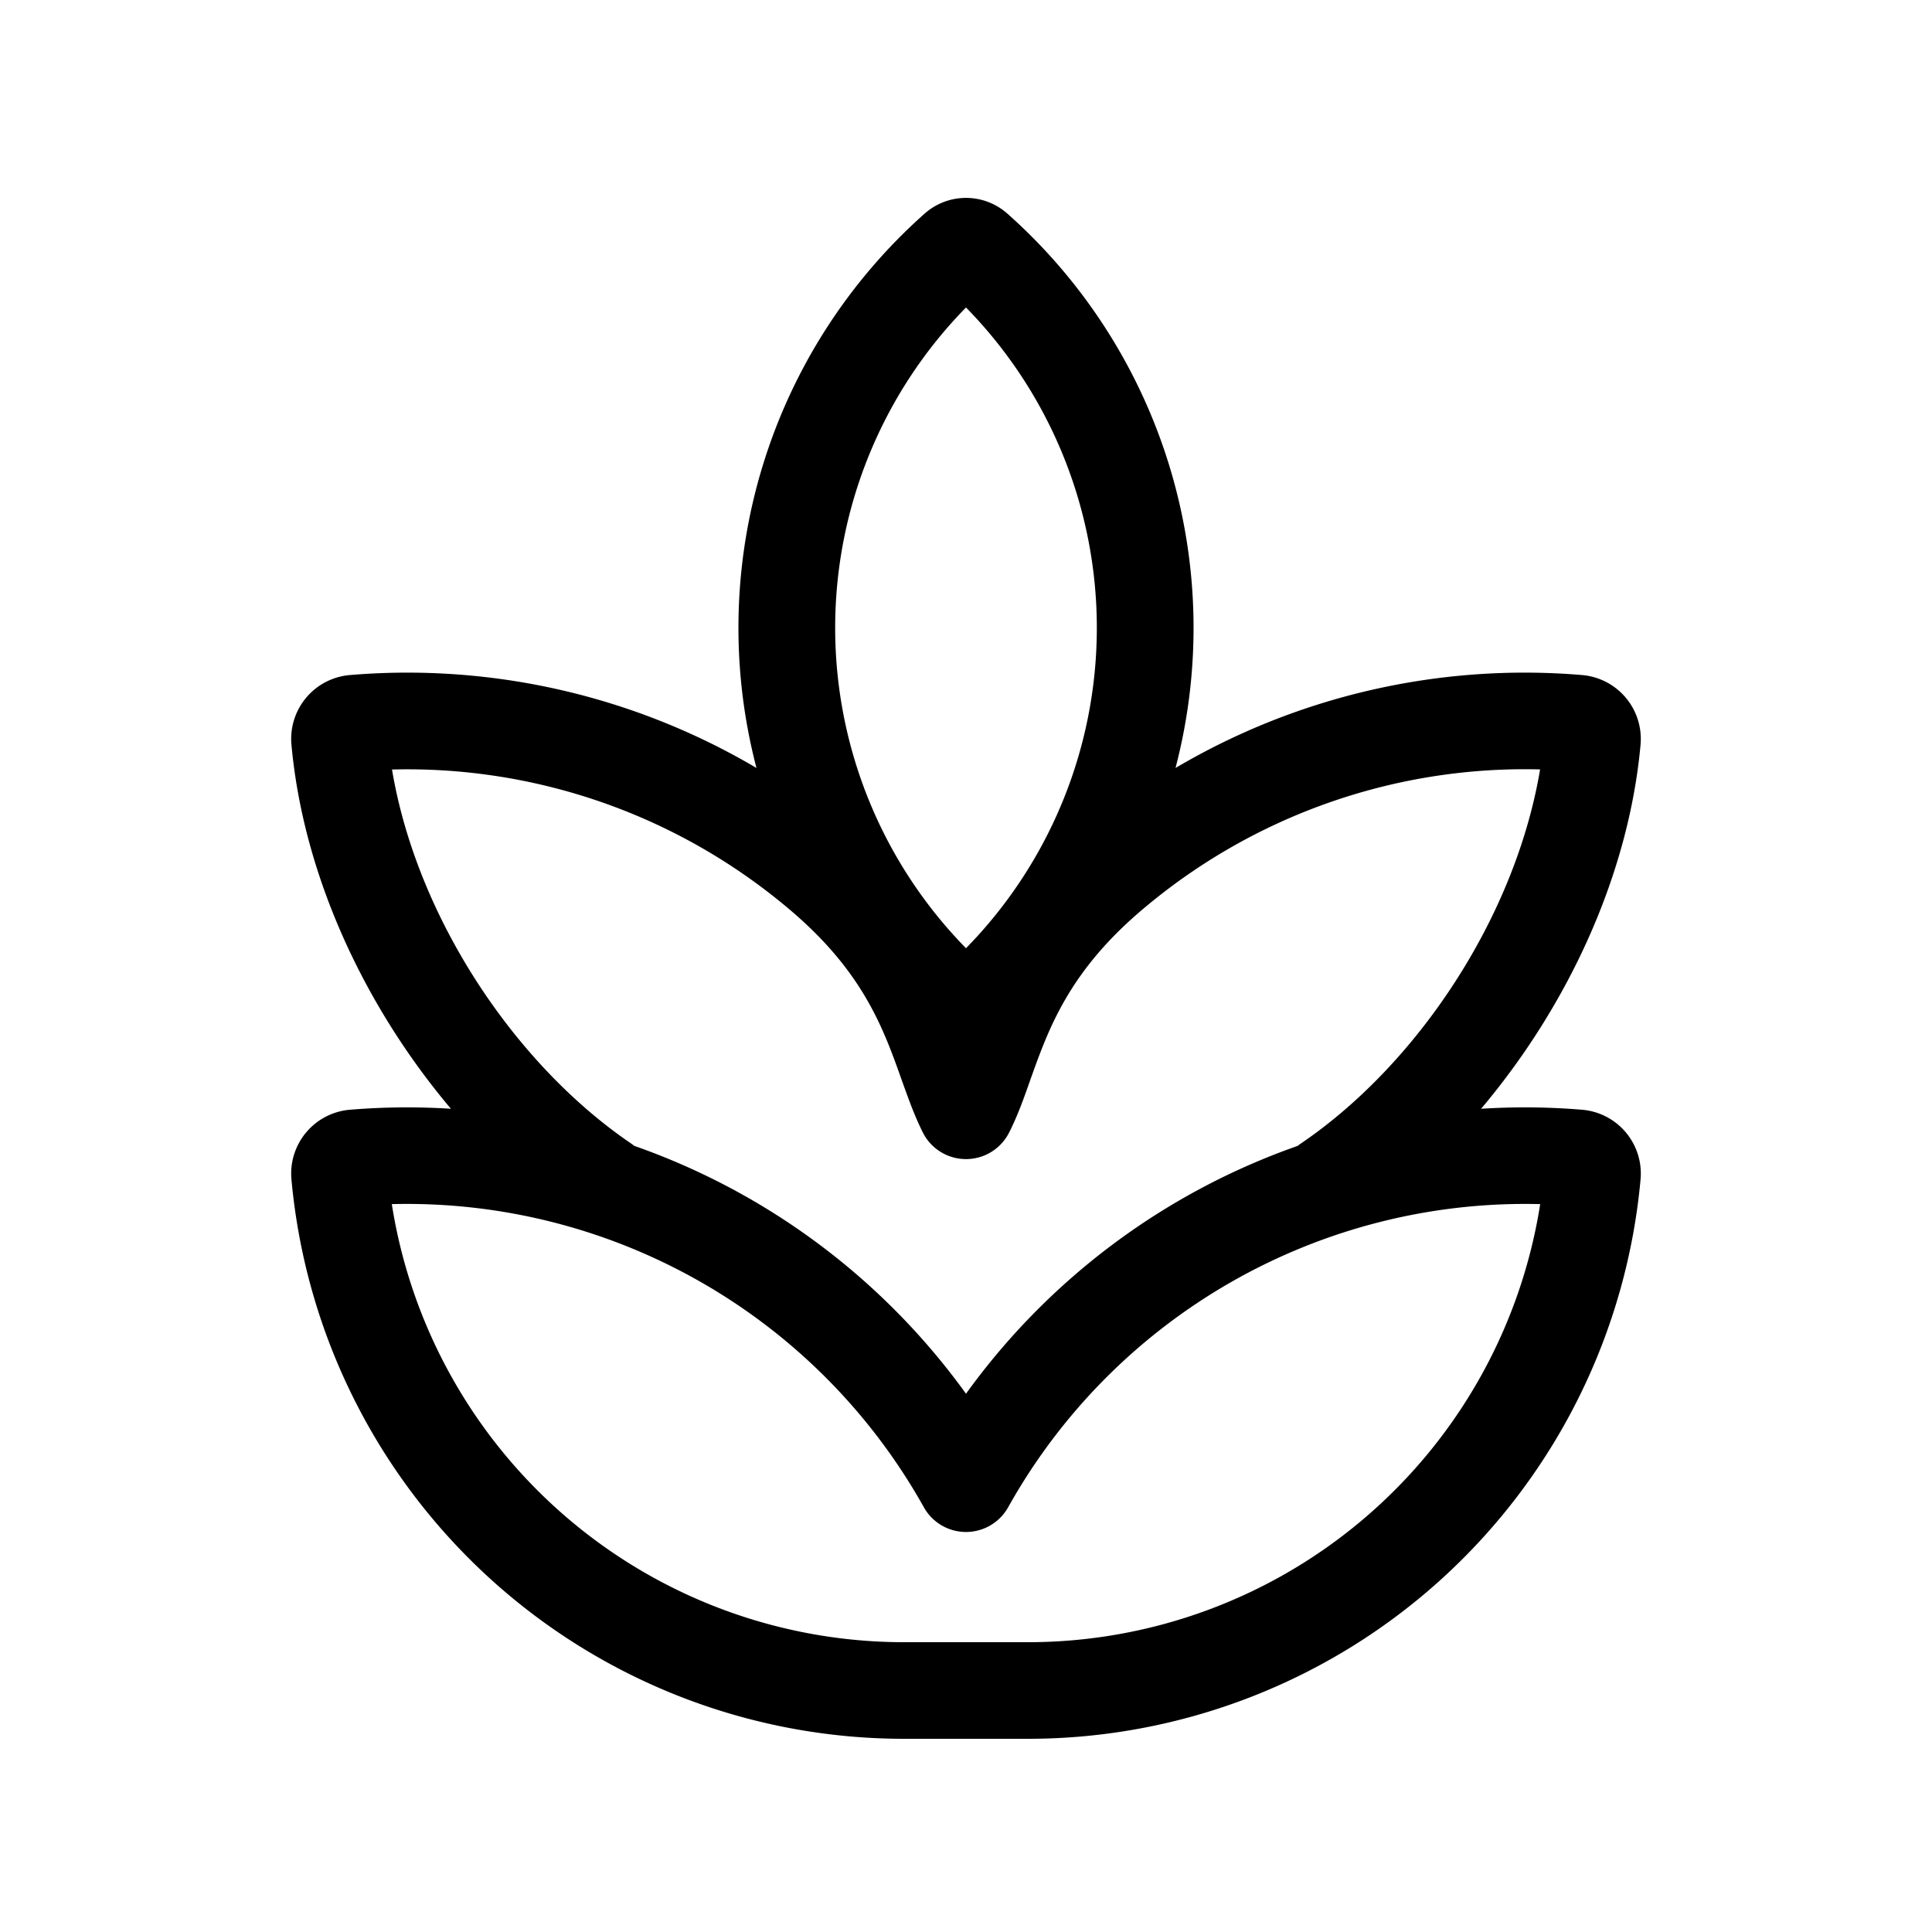 <svg xmlns="http://www.w3.org/2000/svg" xmlns:xlink="http://www.w3.org/1999/xlink" viewBox="0 0 20 20">
  <g fill="none"><path d="M10.429 2.212a.645.645 0 0 0-.858 0a5.733 5.733 0 0 0-1.74 5.738a7.11 7.11 0 0 0-4.208-.962a.663.663 0 0 0-.606.72c.124 1.365.764 2.72 1.651 3.77a7.135 7.135 0 0 0-1.045.01a.663.663 0 0 0-.606.72A6.368 6.368 0 0 0 9.358 18h1.284a6.368 6.368 0 0 0 6.341-5.791a.663.663 0 0 0-.606-.721a7.133 7.133 0 0 0-1.045-.01c.887-1.05 1.527-2.405 1.651-3.77a.664.664 0 0 0-.606-.72a7.11 7.11 0 0 0-4.208.962a5.733 5.733 0 0 0-1.74-5.738zM10 14.428a7.148 7.148 0 0 0-3.434-2.566a.517.517 0 0 0-.035-.026c-1.2-.817-2.216-2.336-2.473-3.87a6.123 6.123 0 0 1 4.119 1.452c.76.643.968 1.23 1.156 1.758c.068.19.133.373.22.547a.5.5 0 0 0 .894 0c.088-.174.153-.357.22-.548c.188-.526.397-1.114 1.156-1.757a6.123 6.123 0 0 1 4.12-1.453c-.258 1.535-1.273 3.054-2.474 3.871a.476.476 0 0 0-.035.026A7.147 7.147 0 0 0 10 14.428zM9.358 17a5.368 5.368 0 0 1-5.302-4.535a6.131 6.131 0 0 1 5.507 3.137a.5.5 0 0 0 .874 0a6.131 6.131 0 0 1 5.507-3.137A5.368 5.368 0 0 1 10.642 17H9.358zM10 9.816a4.738 4.738 0 0 1 0-6.633a4.738 4.738 0 0 1 0 6.633z" fill="currentColor" /></g>
</svg>
